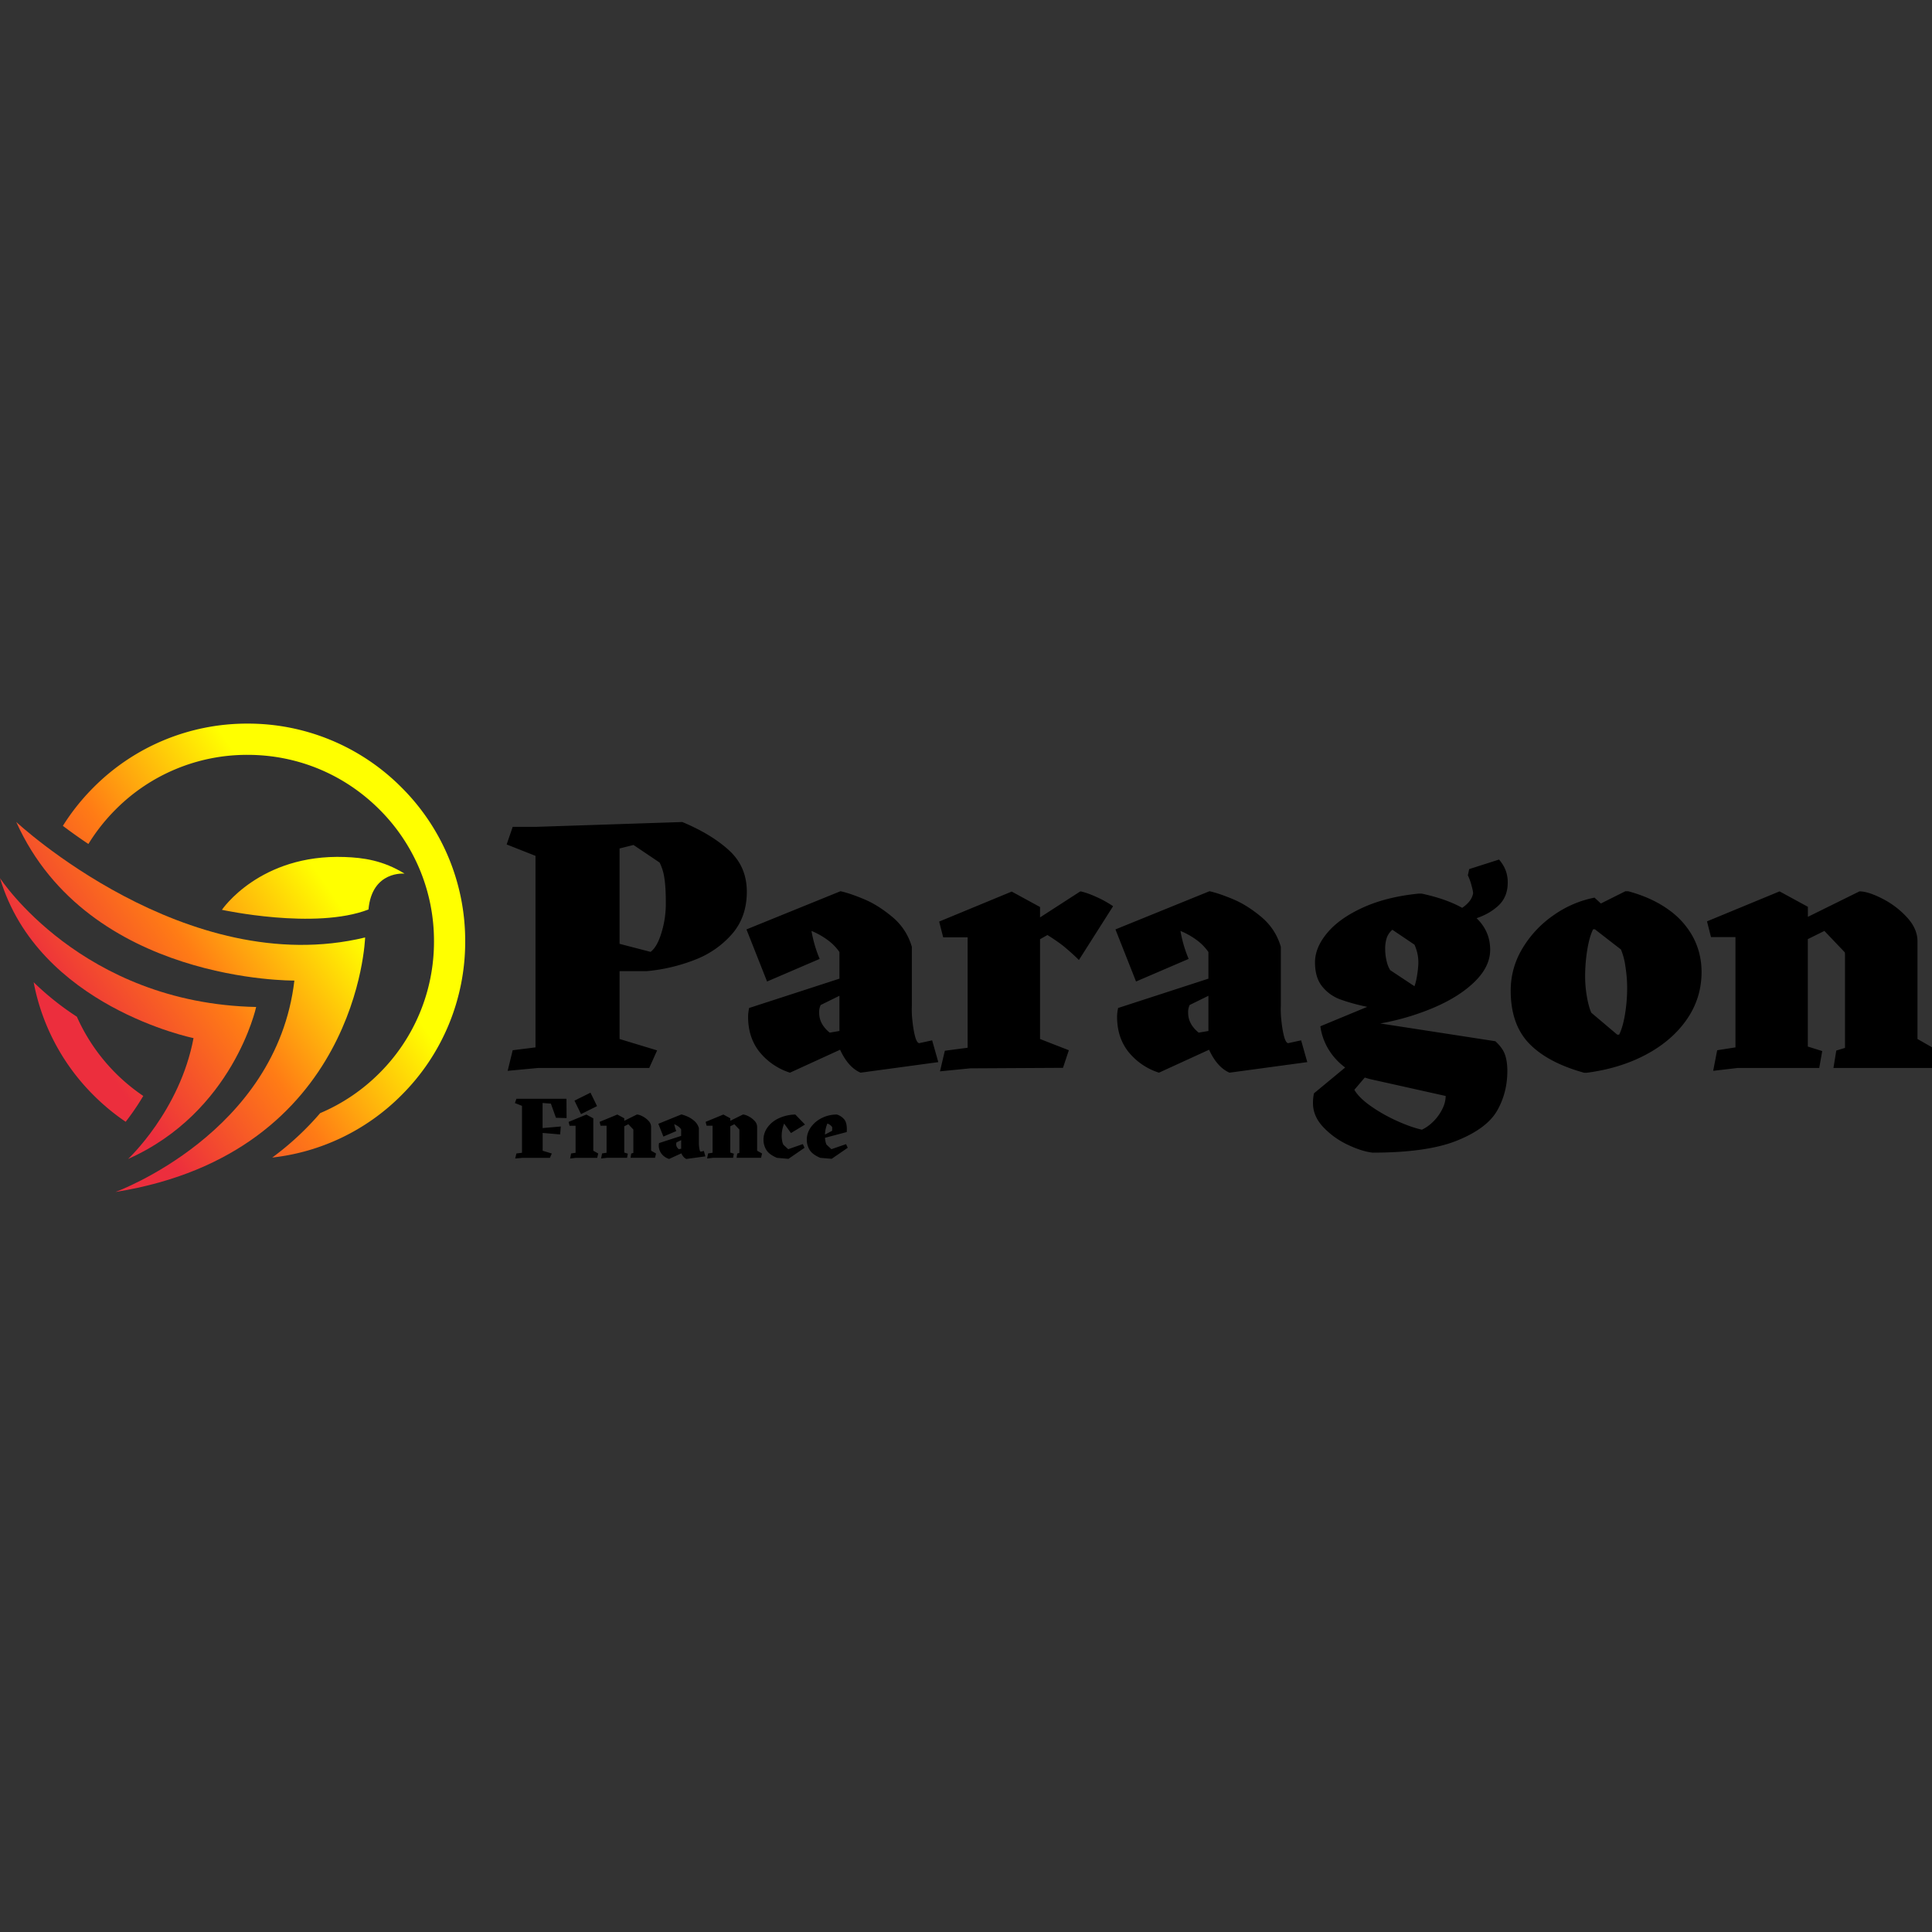 <svg xmlns="http://www.w3.org/2000/svg" width="65" height="65"><rect width="100%" height="100%" fill="#333333" stroke="none"/><path d="M20.845 32.673v2.283l1.263.383-.265.592H18.1l-1.02.096.169-.693.767-.096v-6.444l-.97-.383.203-.592h.767l4.939-.163c.65.271 1.174.588 1.573.953.398.365.598.829.598 1.392 0 .564-.164 1.036-.493 1.418a3.15 3.15 0 01-1.26.874 5.898 5.898 0 01-1.624.381h-.904zm0-4.127v3.208l1.043.271c.147-.109.269-.323.366-.643.098-.319.147-.646.147-.981 0-.376-.017-.666-.051-.871a1.667 1.667 0 00-.158-.51l-.879-.592-.468.118zM31.568 35.734l-2.616.355c-.278-.12-.507-.378-.688-.772l-1.686.772a2.156 2.156 0 01-1.023-.696c-.257-.321-.386-.717-.386-1.187 0-.079.011-.177.034-.293l3.039-.987v-.896a1.706 1.706 0 00-.414-.417 2.555 2.555 0 00-.527-.293c.06.338.152.652.276.941l-1.77.761-.693-1.753 3.163-1.285c.207.045.469.133.786.265.318.132.637.332.958.6.321.269.54.604.657 1.006v1.99a3.03 3.03 0 00.017.471c.019.197.047.373.085.527.038.154.085.239.141.254l.44-.096.207.733zm-3.653-.992l.327-.056v-1.184l-.631.31a.55.55 0 00-.051.265c0 .251.118.473.355.665zM34.99 34.956l.97.378-.197.592-3.118.017-1.02.101.163-.693.767-.101v-3.715h-.823l-.135-.53 2.441-1.009.953.519v.35l1.353-.874c.03 0 .098.017.203.051.105.034.238.087.397.161.16.073.328.168.505.285l-1.15 1.81a8.019 8.019 0 00-.527-.474 6.167 6.167 0 00-.533-.366l-.248.141v3.357zM43.982 35.734l-2.616.355c-.278-.12-.507-.378-.688-.772l-1.686.772a2.156 2.156 0 01-1.023-.696c-.257-.321-.386-.717-.386-1.187 0-.079.011-.177.034-.293l3.039-.987v-.896a1.706 1.706 0 00-.414-.417 2.555 2.555 0 00-.527-.293c.06.338.152.652.276.941l-1.77.761-.693-1.753 3.163-1.285c.207.045.469.133.786.265.318.132.637.332.958.6.321.269.54.604.657 1.006v1.99a3.03 3.03 0 00.017.471c.019.197.047.373.085.527.038.154.085.239.141.254l.44-.096.207.733zm-3.653-.992l.327-.056v-1.184l-.631.31a.55.55 0 00-.051.265c0 .251.118.473.355.665zM50.637 35.492c.051.154.076.333.076.536 0 .492-.115.939-.344 1.339-.229.4-.678.736-1.347 1.006-.669.271-1.616.406-2.841.406-.241-.026-.52-.115-.837-.265a2.719 2.719 0 01-.823-.592c-.231-.244-.347-.513-.347-.806 0-.124.011-.235.034-.333l1.049-.868a2.132 2.132 0 01-.564-.617 2.022 2.022 0 01-.271-.77L46 33.874a6.62 6.62 0 01-.913-.251 1.39 1.39 0 01-.6-.431c-.164-.199-.245-.472-.245-.817 0-.331.137-.66.412-.989.274-.329.676-.614 1.204-.854.528-.24 1.153-.396 1.875-.468h.096c.545.117 1 .276 1.364.479.21-.143.333-.302.366-.479.007-.03-.009-.12-.051-.271a1.821 1.821 0 00-.124-.344l.045-.209 1.004-.321c.195.222.293.475.293.761 0 .109-.009.203-.028.282a.965.965 0 01-.341.555c-.186.16-.413.285-.679.375.304.293.457.646.457 1.06 0 .372-.168.725-.505 1.06-.336.335-.786.625-1.35.871a8.317 8.317 0 01-1.843.55l3.873.598c.166.153.276.307.327.461zm-2.404 2.229a1.55 1.55 0 00.296-.417 1 1 0 00.11-.431l-2.452-.547a2.596 2.596 0 01-.271-.073l-.35.412c.101.177.284.358.547.544.263.186.553.351.871.496.318.145.602.245.854.302.139-.065.271-.16.395-.286zm-1.582-6.153a1.2 1.2 0 00-.048.35c0 .15.017.292.051.426a.934.934 0 00.118.296l.817.541c.038-.105.069-.239.093-.4.024-.162.037-.297.037-.406 0-.199-.043-.396-.13-.592l-.744-.502a.631.631 0 00-.194.287zM56.139 30.607a2.7 2.7 0 01.832.939c.184.357.276.742.276 1.156 0 .583-.164 1.113-.493 1.59-.329.477-.785.872-1.367 1.184-.583.312-1.248.517-1.996.615h-.096c-.816-.226-1.431-.552-1.846-.981-.415-.428-.623-1.022-.623-1.781 0-.519.137-1.002.412-1.449a3.601 3.601 0 011.063-1.111 3.556 3.556 0 011.345-.569l.214.197.823-.412h.096c.536.145.99.353 1.36.622zm-1.468 3.52c.049-.293.073-.592.073-.896 0-.229-.02-.468-.059-.716a2.275 2.275 0 00-.149-.569l-.879-.682H53.6c-.083.162-.148.39-.197.685a5.517 5.517 0 00-.073.905c0 .222.02.446.059.674.039.227.089.409.149.544l.874.739h.062c.082-.163.148-.391.197-.684zM65.185 35.339l-.141.592h-3.36l.096-.586.293-.09v-3.118a.592.592 0 00-.006-.096l-.687-.721-.558.276v3.614l.485.152-.101.569h-2.751l-.817.096.135-.693.615-.096v-3.71h-.823l-.135-.53 2.441-1.009.953.519v.338l1.736-.857c.192 0 .446.081.764.242.318.162.595.371.832.629.237.257.355.525.355.803v3.292l.674.384zM18.256 37.952l.612-.052-.023.267-.588-.051v.599l.309.094-.066.145h-.917l-.25.023.041-.17.188-.023v-1.579l-.238-.094.05-.145h1.684l.004.651-.358-.011-.17-.476-.279-.021v.843zM19.181 38.977l.033-.17.151-.023v-.909h-.202l-.033-.13.598-.247.233.127v1.09l.166.094-.035.145h-.711l-.2.023zm.146-1.947l.539-.268.221.452-.539.269-.221-.453zM22.072 38.809l-.035.145h-.823l.023-.144.072-.022v-.764l-.001-.023-.168-.177-.137.068v.885l.119.037-.025.139h-.674l-.2.023.033-.17.151-.023v-.909h-.202l-.033-.13.598-.247.233.127v.083l.425-.21c.047 0 .109.02.187.059.078.04.146.091.204.154a.29.29 0 01.087.197v.807l.166.095zM23.732 38.905l-.641.087c-.068-.029-.124-.093-.168-.189l-.413.189a.528.528 0 01-.251-.171.452.452 0 01-.087-.363l.744-.242v-.22a.412.412 0 00-.102-.102.683.683 0 00-.129-.072c.015.083.037.16.068.231l-.434.186-.17-.43.775-.315c.051.011.115.033.193.065a.908.908 0 01.235.147.495.495 0 01.161.247v.488a1.023 1.023 0 00.025.244c.009.038.021.058.035.062l.108-.023.051.181zm-.895-.243l.08-.014v-.29l-.155.076a.14.14 0 00-.012.065c0 .062.029.116.087.163zM25.639 38.809l-.035.145h-.823l.023-.144.072-.022v-.764l-.001-.023-.168-.177-.137.068v.885l.119.037-.025.139h-.674l-.2.023.033-.17.151-.023v-.909h-.202l-.033-.13.598-.247.233.127v.083l.425-.21c.047 0 .109.02.187.059.078.04.146.091.204.154a.29.29 0 01.087.197v.807l.166.095zM26.14 38.954c-.171-.072-.29-.159-.355-.262a.64.64 0 01-.098-.35c0-.146.044-.283.133-.409a.95.95 0 01.376-.307 1.37 1.37 0 01.561-.129l.326.337-.472.286-.229-.318a1.083 1.083 0 00-.083.421c0 .047.005.098.015.154a.47.47 0 00.041.135l.163.151.492-.171.058.124-.541.372-.387-.034zM28.522 38.615l-.541.372-.384-.033c-.171-.072-.29-.159-.355-.262a.64.64 0 01-.098-.35c0-.149.046-.289.137-.418a.98.98 0 01.371-.311c.156-.077.324-.116.505-.116a.533.533 0 01.234.149c.067.072.1.186.1.344 0 .029-.001.062-.004.097l-.731.193a.917.917 0 00.018.128.42.42 0 00.035.104l.163.151.492-.17.058.122zm-.685-.815a1.036 1.036 0 00-.082.371l.24-.126a.8.8 0 00.004-.086l-.001-.04a.336.336 0 00-.161-.119z"/><g><linearGradient id="a" gradientUnits="userSpaceOnUse" x1="10.399" y1="28.936" x2="2.489" y2="34.39"><stop offset="0" stop-color="#ff0"/><stop offset=".526" stop-color="#ff7c15"/><stop offset="1" stop-color="#ec2e3d"/></linearGradient><path fill="url(#a)" d="M.547 27.655s5.718 5.335 11.737 3.885c0 0-.219 7.25-8.399 8.563 0 0 5.417-1.97 6.019-7.113 0 0-6.922.082-9.357-5.335z"/><linearGradient id="b" gradientUnits="userSpaceOnUse" x1="10.929" y1="29.704" x2="3.019" y2="35.158"><stop offset="0" stop-color="#ff0"/><stop offset=".526" stop-color="#ff7c15"/><stop offset="1" stop-color="#ec2e3d"/></linearGradient><path fill="url(#b)" d="M4.82 36.872a6.308 6.308 0 01-2.234-2.666 9.467 9.467 0 01-1.454-1.16 7.271 7.271 0 002.016 3.802 7.37 7.37 0 001.08.893 8.28 8.28 0 00.592-.869z"/><linearGradient id="c" gradientUnits="userSpaceOnUse" x1="11.008" y1="29.819" x2="3.099" y2="35.274"><stop offset="0" stop-color="#ff0"/><stop offset=".526" stop-color="#ff7c15"/><stop offset="1" stop-color="#ec2e3d"/></linearGradient><path fill="url(#c)" d="M13.506 26.49a7.276 7.276 0 00-5.179-2.145 7.28 7.28 0 00-5.179 2.145 7.361 7.361 0 00-1.033 1.295c.246.185.534.393.859.61.256-.417.563-.807.918-1.162a6.231 6.231 0 014.436-1.837c1.676 0 3.251.653 4.436 1.837a6.231 6.231 0 011.837 4.436 6.235 6.235 0 01-1.837 4.436 6.27 6.27 0 01-1.992 1.345 9.687 9.687 0 01-1.593 1.48l-.021.015a7.268 7.268 0 004.348-2.098 7.276 7.276 0 002.145-5.179 7.275 7.275 0 00-2.145-5.178z"/><linearGradient id="d" gradientUnits="userSpaceOnUse" x1="10.27" y1="28.749" x2="2.361" y2="34.204"><stop offset="0" stop-color="#ff0"/><stop offset=".526" stop-color="#ff7c15"/><stop offset="1" stop-color="#ec2e3d"/></linearGradient><path fill="url(#d)" d="M0 29.543s2.736 4.213 8.618 4.336c0 0-.766 3.536-4.309 5.113 0 0 1.742-1.619 2.202-4.066 0 0-5.225-1.06-6.511-5.383z"/><linearGradient id="e" gradientUnits="userSpaceOnUse" x1="10.971" y1="29.765" x2="3.062" y2="35.22"><stop offset="0" stop-color="#ff0"/><stop offset=".526" stop-color="#ff7c15"/><stop offset="1" stop-color="#ec2e3d"/></linearGradient><path fill="url(#e)" d="M7.466 30.61s1.269-1.882 4.132-1.777c.63.023 1.287.113 2.014.56 0 0-1.095-.114-1.215 1.206-1.797.694-4.931.011-4.931.011z"/></g></svg>